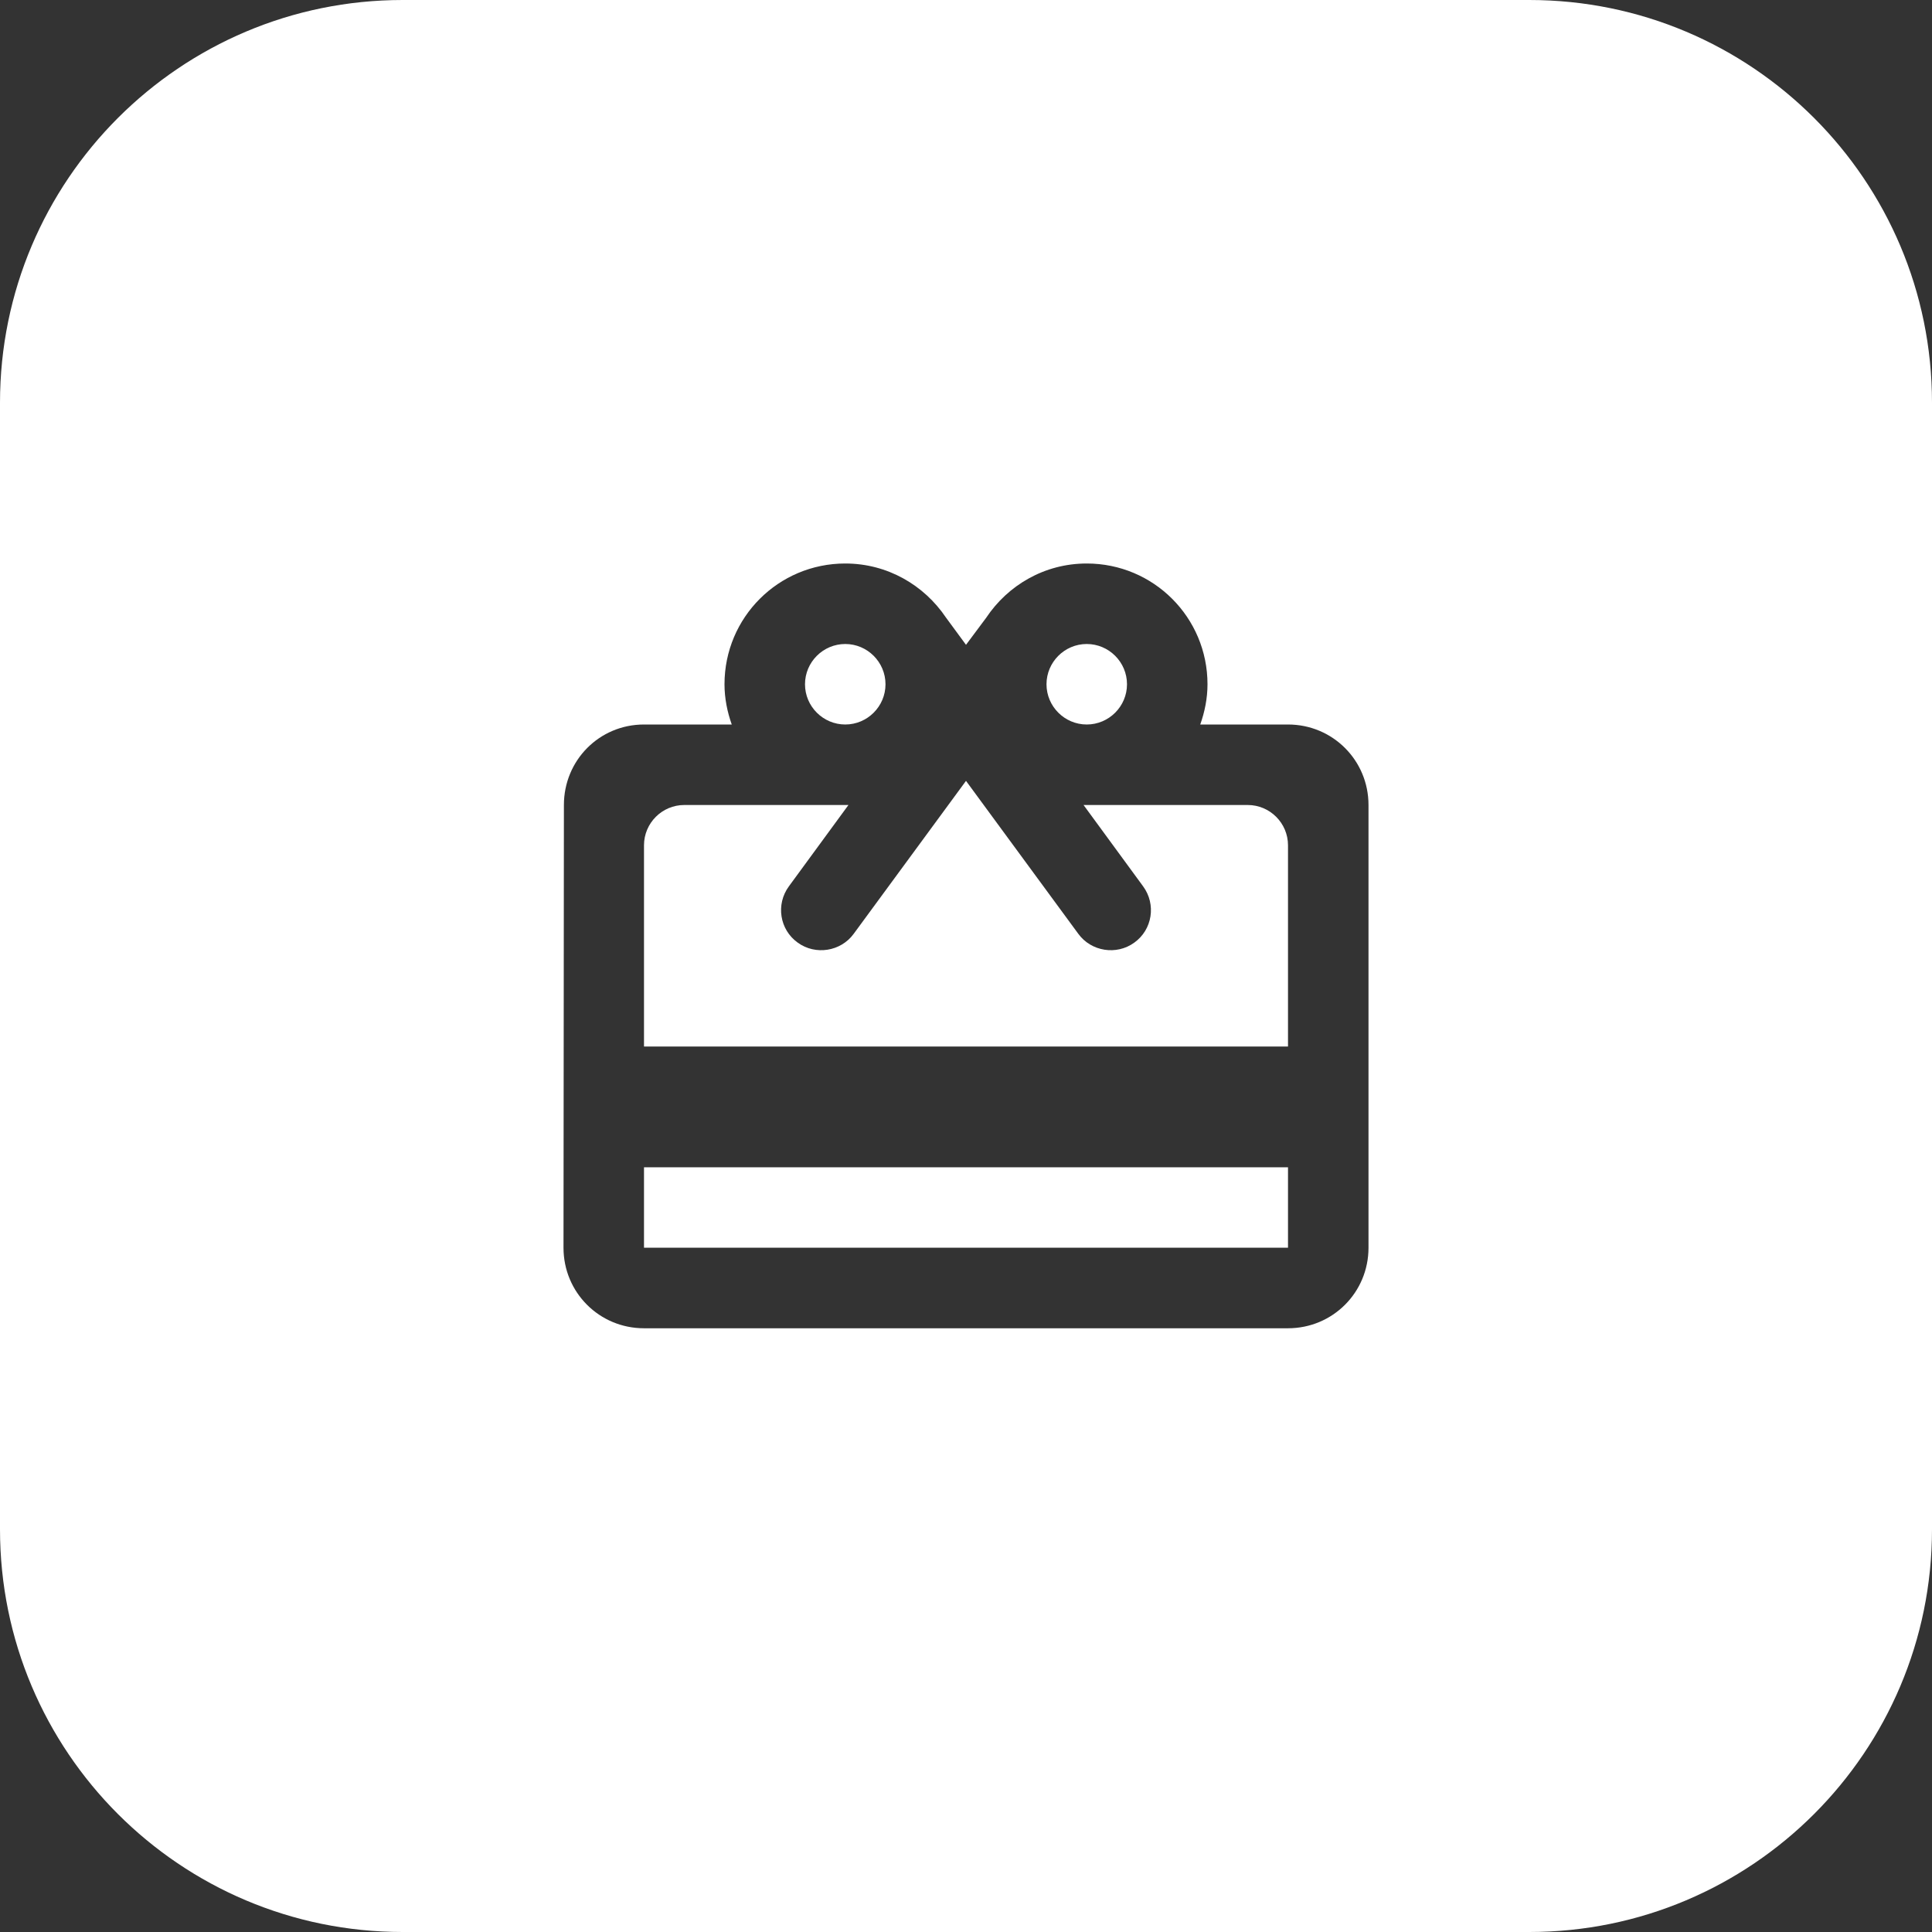 <svg width="57" height="57" viewBox="0 0 57 57" fill="none" xmlns="http://www.w3.org/2000/svg">
<rect x="0" y="0" width="57" height="57" fill="#333333" stroke="none"/>
<path fill-rule="evenodd" clip-rule="evenodd" d="M11.88 0C5.319 0 0 5.319 0 11.88V45.12C0 51.681 5.319 57 11.88 57H45.12C51.681 57 57 51.681 57 45.12V11.88C57 5.319 51.681 0 45.12 0H11.88ZM35.411 21.375H38C39.318 21.375 40.375 22.432 40.375 23.75V36.812C40.375 38.131 39.318 39.188 38 39.188H19C17.682 39.188 16.625 38.131 16.625 36.812L16.637 23.75C16.637 22.432 17.682 21.375 19 21.375H21.589C21.458 21.007 21.375 20.603 21.375 20.188C21.375 18.216 22.966 16.625 24.938 16.625C26.184 16.625 27.265 17.266 27.906 18.216L28.5 19.024L29.094 18.228C29.735 17.266 30.816 16.625 32.062 16.625C34.034 16.625 35.625 18.216 35.625 20.188C35.625 20.603 35.542 21.007 35.411 21.375ZM33.25 20.188C33.25 19.534 32.716 19 32.062 19C31.409 19 30.875 19.534 30.875 20.188C30.875 20.841 31.409 21.375 32.062 21.375C32.716 21.375 33.25 20.841 33.25 20.188ZM26.125 20.188C26.125 19.534 25.591 19 24.938 19C24.284 19 23.75 19.534 23.75 20.188C23.75 20.841 24.284 21.375 24.938 21.375C25.591 21.375 26.125 20.841 26.125 20.188ZM19 34.438V36.812H38V34.438H19ZM19 24.938V30.875H38V24.938C38 24.284 37.466 23.75 36.812 23.75H31.968L33.725 26.149C34.117 26.683 33.998 27.431 33.464 27.811C32.941 28.191 32.193 28.073 31.813 27.55L28.5 23.038L25.187 27.55C24.807 28.073 24.059 28.191 23.536 27.811C23.002 27.431 22.883 26.683 23.275 26.149L25.032 23.75H20.188C19.534 23.75 19 24.284 19 24.938Z" fill="white"/>
</svg>
